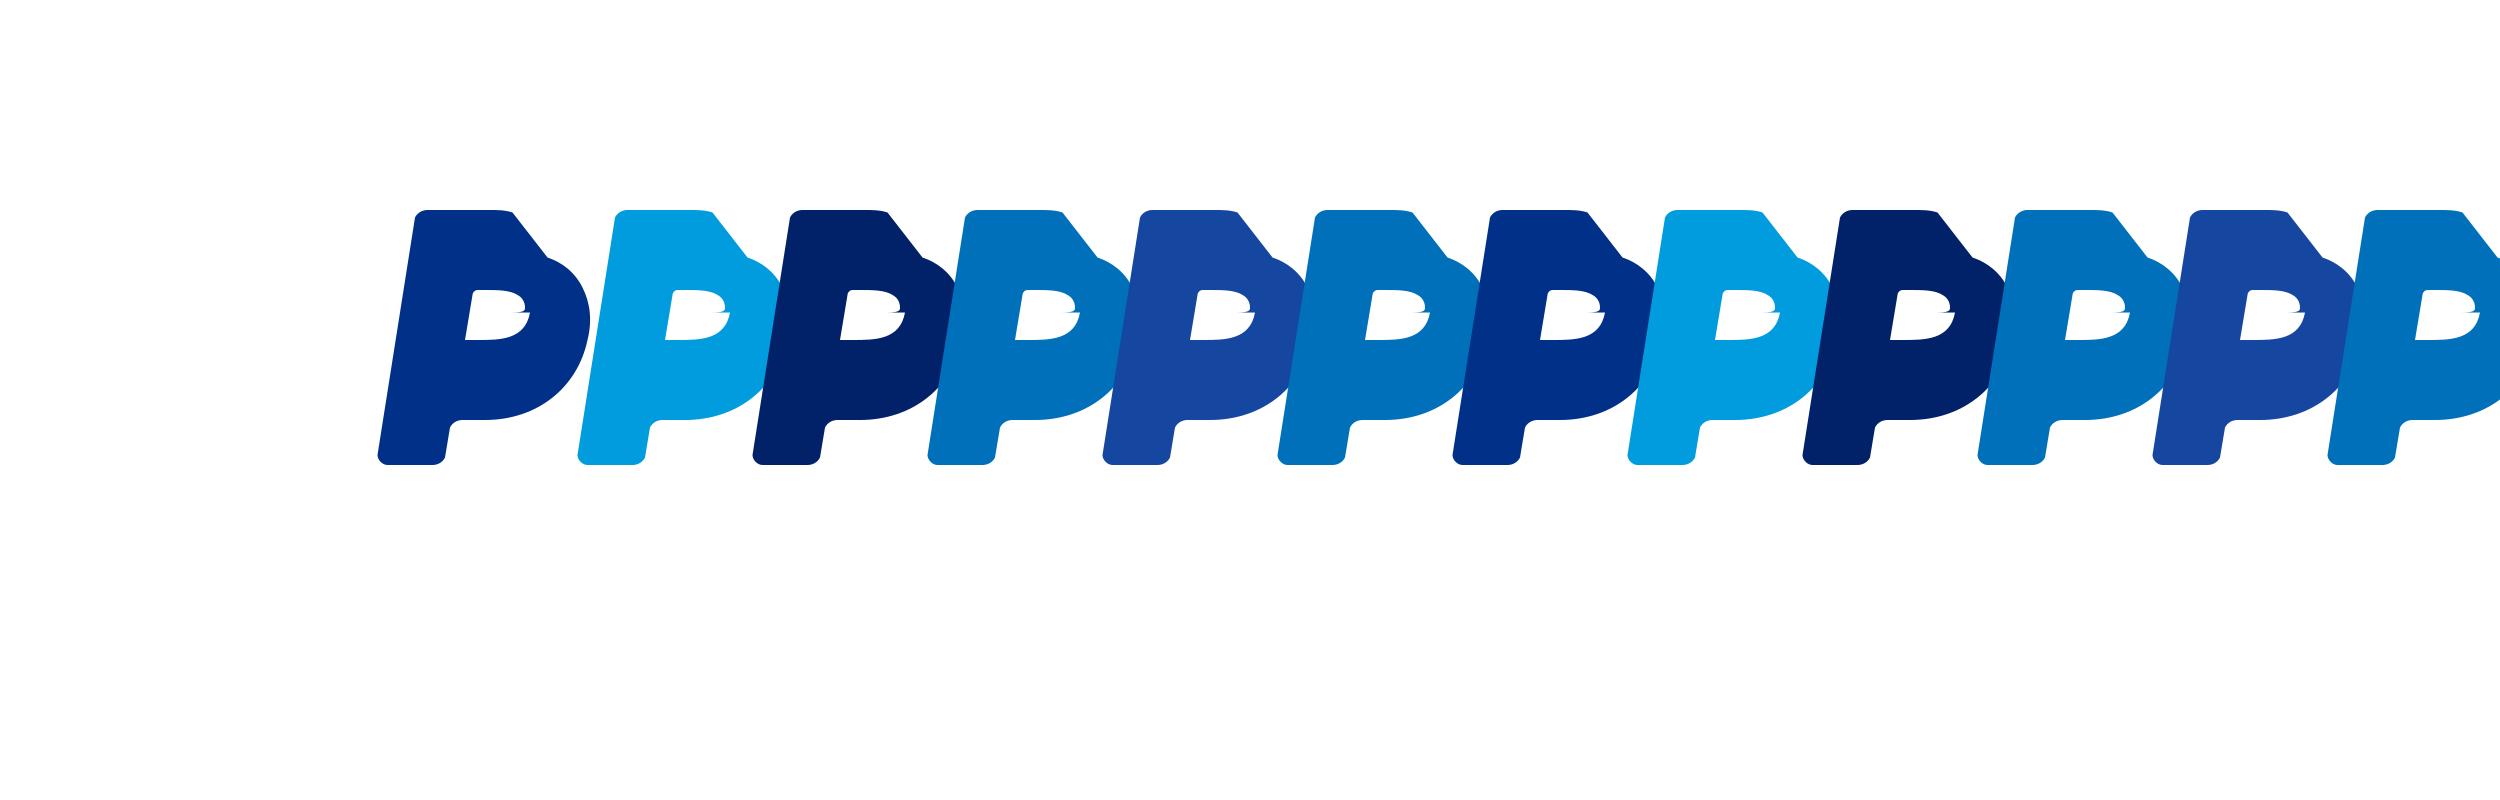 <svg width="100" height="32" viewBox="0 0 100 32" fill="none" xmlns="http://www.w3.org/2000/svg">
  <path d="M20.5 8.5c-0.3-0.1-0.6-0.1-0.9-0.1h-2.5c-0.2 0-0.4 0.1-0.5 0.3l-1.5 9.5c0 0.2 0.2 0.4 0.4 0.4h1.8c0.2 0 0.4-0.1 0.5-0.3l0.2-1.2c0.1-0.2 0.3-0.3 0.5-0.3h0.9c2.1 0 3.7-1.3 4.1-3.2 0.2-0.8 0.1-1.5-0.2-2.1-0.3-0.6-0.8-1-1.4-1.2zM21.2 12.5c-0.2 1.1-1.2 1.1-2.1 1.1h-0.5l0.3-1.8c0-0.1 0.1-0.2 0.2-0.2h0.3c0.5 0 1 0 1.3 0.2 0.2 0.1 0.3 0.3 0.3 0.5 0 0.1 0 0.2-0.5 0.2z" fill="#003087"/>
  <path d="M28.5 8.5c-0.3-0.1-0.6-0.1-0.9-0.1h-2.5c-0.2 0-0.4 0.1-0.5 0.3l-1.5 9.5c0 0.2 0.2 0.4 0.4 0.4h1.8c0.2 0 0.4-0.1 0.5-0.3l0.2-1.2c0.1-0.2 0.3-0.3 0.5-0.3h0.9c2.1 0 3.7-1.3 4.1-3.2 0.2-0.8 0.1-1.5-0.2-2.1-0.3-0.6-0.8-1-1.4-1.2zM29.2 12.5c-0.2 1.1-1.2 1.1-2.1 1.1h-0.5l0.3-1.8c0-0.1 0.1-0.2 0.2-0.2h0.3c0.5 0 1 0 1.3 0.2 0.2 0.1 0.3 0.3 0.3 0.5 0 0.1 0 0.2-0.5 0.2z" fill="#009CDE"/>
  <path d="M35.5 8.5c-0.3-0.1-0.6-0.1-0.9-0.1h-2.5c-0.2 0-0.4 0.1-0.5 0.3l-1.5 9.5c0 0.2 0.2 0.4 0.4 0.4h1.8c0.2 0 0.4-0.1 0.5-0.3l0.2-1.2c0.1-0.2 0.3-0.3 0.5-0.3h0.9c2.1 0 3.7-1.3 4.1-3.2 0.2-0.8 0.1-1.5-0.2-2.1-0.3-0.6-0.8-1-1.4-1.2zM36.2 12.5c-0.2 1.1-1.2 1.1-2.1 1.1h-0.5l0.3-1.8c0-0.1 0.1-0.2 0.2-0.2h0.3c0.5 0 1 0 1.3 0.2 0.2 0.1 0.3 0.3 0.3 0.5 0 0.1 0 0.2-0.5 0.2z" fill="#012169"/>
  <path d="M42.5 8.5c-0.3-0.1-0.6-0.1-0.9-0.1h-2.5c-0.2 0-0.4 0.1-0.5 0.3l-1.5 9.5c0 0.2 0.2 0.4 0.4 0.4h1.8c0.2 0 0.4-0.1 0.5-0.3l0.2-1.2c0.1-0.2 0.3-0.3 0.5-0.3h0.9c2.1 0 3.7-1.3 4.1-3.2 0.2-0.8 0.1-1.5-0.2-2.1-0.3-0.6-0.8-1-1.4-1.2zM43.2 12.5c-0.2 1.1-1.2 1.1-2.1 1.1h-0.5l0.3-1.8c0-0.1 0.1-0.2 0.2-0.2h0.3c0.5 0 1 0 1.3 0.2 0.2 0.1 0.3 0.3 0.3 0.5 0 0.1 0 0.2-0.5 0.2z" fill="#0070BA"/>
  <path d="M49.5 8.5c-0.3-0.1-0.6-0.1-0.9-0.1h-2.5c-0.2 0-0.4 0.1-0.5 0.3l-1.5 9.5c0 0.2 0.2 0.4 0.4 0.4h1.8c0.2 0 0.4-0.1 0.5-0.3l0.2-1.2c0.1-0.2 0.3-0.3 0.5-0.3h0.9c2.1 0 3.7-1.3 4.1-3.2 0.2-0.8 0.1-1.5-0.2-2.1-0.3-0.6-0.8-1-1.4-1.2zM50.2 12.5c-0.2 1.1-1.2 1.1-2.1 1.1h-0.5l0.3-1.8c0-0.1 0.1-0.2 0.2-0.2h0.3c0.5 0 1 0 1.3 0.2 0.2 0.1 0.3 0.3 0.3 0.5 0 0.1 0 0.2-0.5 0.2z" fill="#1546A0"/>
  <path d="M56.5 8.5c-0.3-0.1-0.6-0.1-0.9-0.1h-2.5c-0.2 0-0.4 0.1-0.5 0.3l-1.5 9.5c0 0.2 0.2 0.4 0.4 0.4h1.8c0.2 0 0.4-0.1 0.5-0.3l0.2-1.2c0.1-0.2 0.3-0.3 0.5-0.3h0.9c2.1 0 3.7-1.3 4.1-3.2 0.2-0.8 0.1-1.5-0.2-2.1-0.3-0.6-0.8-1-1.4-1.2zM57.2 12.5c-0.2 1.1-1.2 1.1-2.1 1.1h-0.5l0.3-1.8c0-0.1 0.1-0.2 0.2-0.2h0.3c0.5 0 1 0 1.3 0.2 0.2 0.1 0.3 0.3 0.3 0.5 0 0.1 0 0.2-0.5 0.2z" fill="#0070BA"/>
  <path d="M63.5 8.5c-0.3-0.1-0.6-0.1-0.9-0.1h-2.5c-0.2 0-0.4 0.1-0.5 0.3l-1.5 9.5c0 0.2 0.2 0.4 0.4 0.4h1.8c0.2 0 0.4-0.1 0.5-0.3l0.2-1.2c0.1-0.2 0.3-0.3 0.5-0.3h0.9c2.1 0 3.7-1.3 4.1-3.2 0.2-0.8 0.1-1.5-0.2-2.1-0.3-0.6-0.8-1-1.4-1.2zM64.2 12.5c-0.2 1.1-1.2 1.1-2.1 1.1h-0.5l0.3-1.8c0-0.1 0.1-0.2 0.2-0.2h0.3c0.5 0 1 0 1.3 0.2 0.2 0.1 0.3 0.3 0.3 0.5 0 0.1 0 0.2-0.5 0.2z" fill="#003087"/>
  <path d="M70.5 8.5c-0.3-0.1-0.6-0.1-0.9-0.1h-2.5c-0.2 0-0.4 0.1-0.5 0.3l-1.5 9.5c0 0.2 0.2 0.4 0.4 0.4h1.8c0.2 0 0.4-0.1 0.5-0.3l0.2-1.2c0.1-0.2 0.3-0.3 0.5-0.3h0.9c2.1 0 3.7-1.3 4.1-3.2 0.2-0.8 0.1-1.5-0.2-2.1-0.3-0.6-0.8-1-1.4-1.2zM71.2 12.5c-0.2 1.1-1.2 1.1-2.1 1.1h-0.5l0.3-1.8c0-0.1 0.1-0.2 0.2-0.2h0.3c0.5 0 1 0 1.3 0.2 0.2 0.1 0.3 0.3 0.3 0.5 0 0.1 0 0.2-0.5 0.2z" fill="#009CDE"/>
  <path d="M77.5 8.5c-0.3-0.1-0.6-0.1-0.9-0.1h-2.5c-0.2 0-0.4 0.1-0.5 0.3l-1.5 9.5c0 0.2 0.2 0.4 0.4 0.4h1.8c0.2 0 0.4-0.1 0.5-0.3l0.2-1.2c0.1-0.2 0.3-0.3 0.5-0.3h0.9c2.1 0 3.7-1.3 4.1-3.2 0.2-0.8 0.1-1.5-0.2-2.1-0.3-0.6-0.8-1-1.4-1.2zM78.2 12.5c-0.2 1.1-1.2 1.1-2.1 1.1h-0.5l0.3-1.8c0-0.1 0.1-0.2 0.2-0.2h0.3c0.5 0 1 0 1.3 0.2 0.2 0.1 0.3 0.3 0.3 0.5 0 0.1 0 0.2-0.5 0.2z" fill="#012169"/>
  <path d="M84.5 8.5c-0.3-0.1-0.6-0.1-0.9-0.1h-2.5c-0.2 0-0.4 0.1-0.5 0.3l-1.5 9.5c0 0.2 0.2 0.4 0.4 0.4h1.8c0.2 0 0.4-0.1 0.5-0.3l0.2-1.2c0.1-0.2 0.3-0.3 0.5-0.3h0.9c2.1 0 3.7-1.3 4.1-3.2 0.2-0.8 0.1-1.5-0.2-2.1-0.3-0.6-0.8-1-1.4-1.2zM85.2 12.5c-0.2 1.1-1.2 1.1-2.1 1.1h-0.5l0.3-1.8c0-0.1 0.1-0.2 0.2-0.2h0.3c0.5 0 1 0 1.3 0.2 0.2 0.1 0.3 0.3 0.3 0.5 0 0.1 0 0.2-0.5 0.2z" fill="#0070BA"/>
  <path d="M91.5 8.5c-0.3-0.1-0.6-0.1-0.9-0.1h-2.5c-0.2 0-0.4 0.1-0.5 0.3l-1.5 9.5c0 0.2 0.2 0.4 0.4 0.4h1.8c0.2 0 0.4-0.1 0.5-0.3l0.2-1.2c0.1-0.2 0.3-0.3 0.5-0.3h0.9c2.1 0 3.7-1.3 4.1-3.2 0.2-0.8 0.1-1.5-0.2-2.1-0.3-0.6-0.8-1-1.4-1.2zM92.2 12.5c-0.2 1.1-1.2 1.1-2.1 1.1h-0.5l0.3-1.8c0-0.1 0.1-0.2 0.2-0.2h0.3c0.5 0 1 0 1.3 0.2 0.2 0.1 0.3 0.3 0.3 0.5 0 0.1 0 0.2-0.5 0.2z" fill="#1546A0"/>
  <path d="M98.5 8.5c-0.3-0.1-0.6-0.1-0.9-0.1h-2.5c-0.2 0-0.4 0.1-0.5 0.3l-1.5 9.5c0 0.2 0.2 0.4 0.4 0.4h1.8c0.2 0 0.4-0.1 0.5-0.3l0.2-1.2c0.1-0.2 0.3-0.3 0.5-0.3h0.9c2.1 0 3.7-1.3 4.1-3.2 0.2-0.8 0.1-1.5-0.2-2.1-0.3-0.6-0.8-1-1.4-1.2zM99.2 12.5c-0.2 1.1-1.2 1.1-2.1 1.1h-0.5l0.3-1.8c0-0.1 0.1-0.2 0.2-0.2h0.3c0.5 0 1 0 1.3 0.2 0.2 0.1 0.3 0.3 0.3 0.5 0 0.1 0 0.2-0.5 0.2z" fill="#0070BA"/>
</svg> 